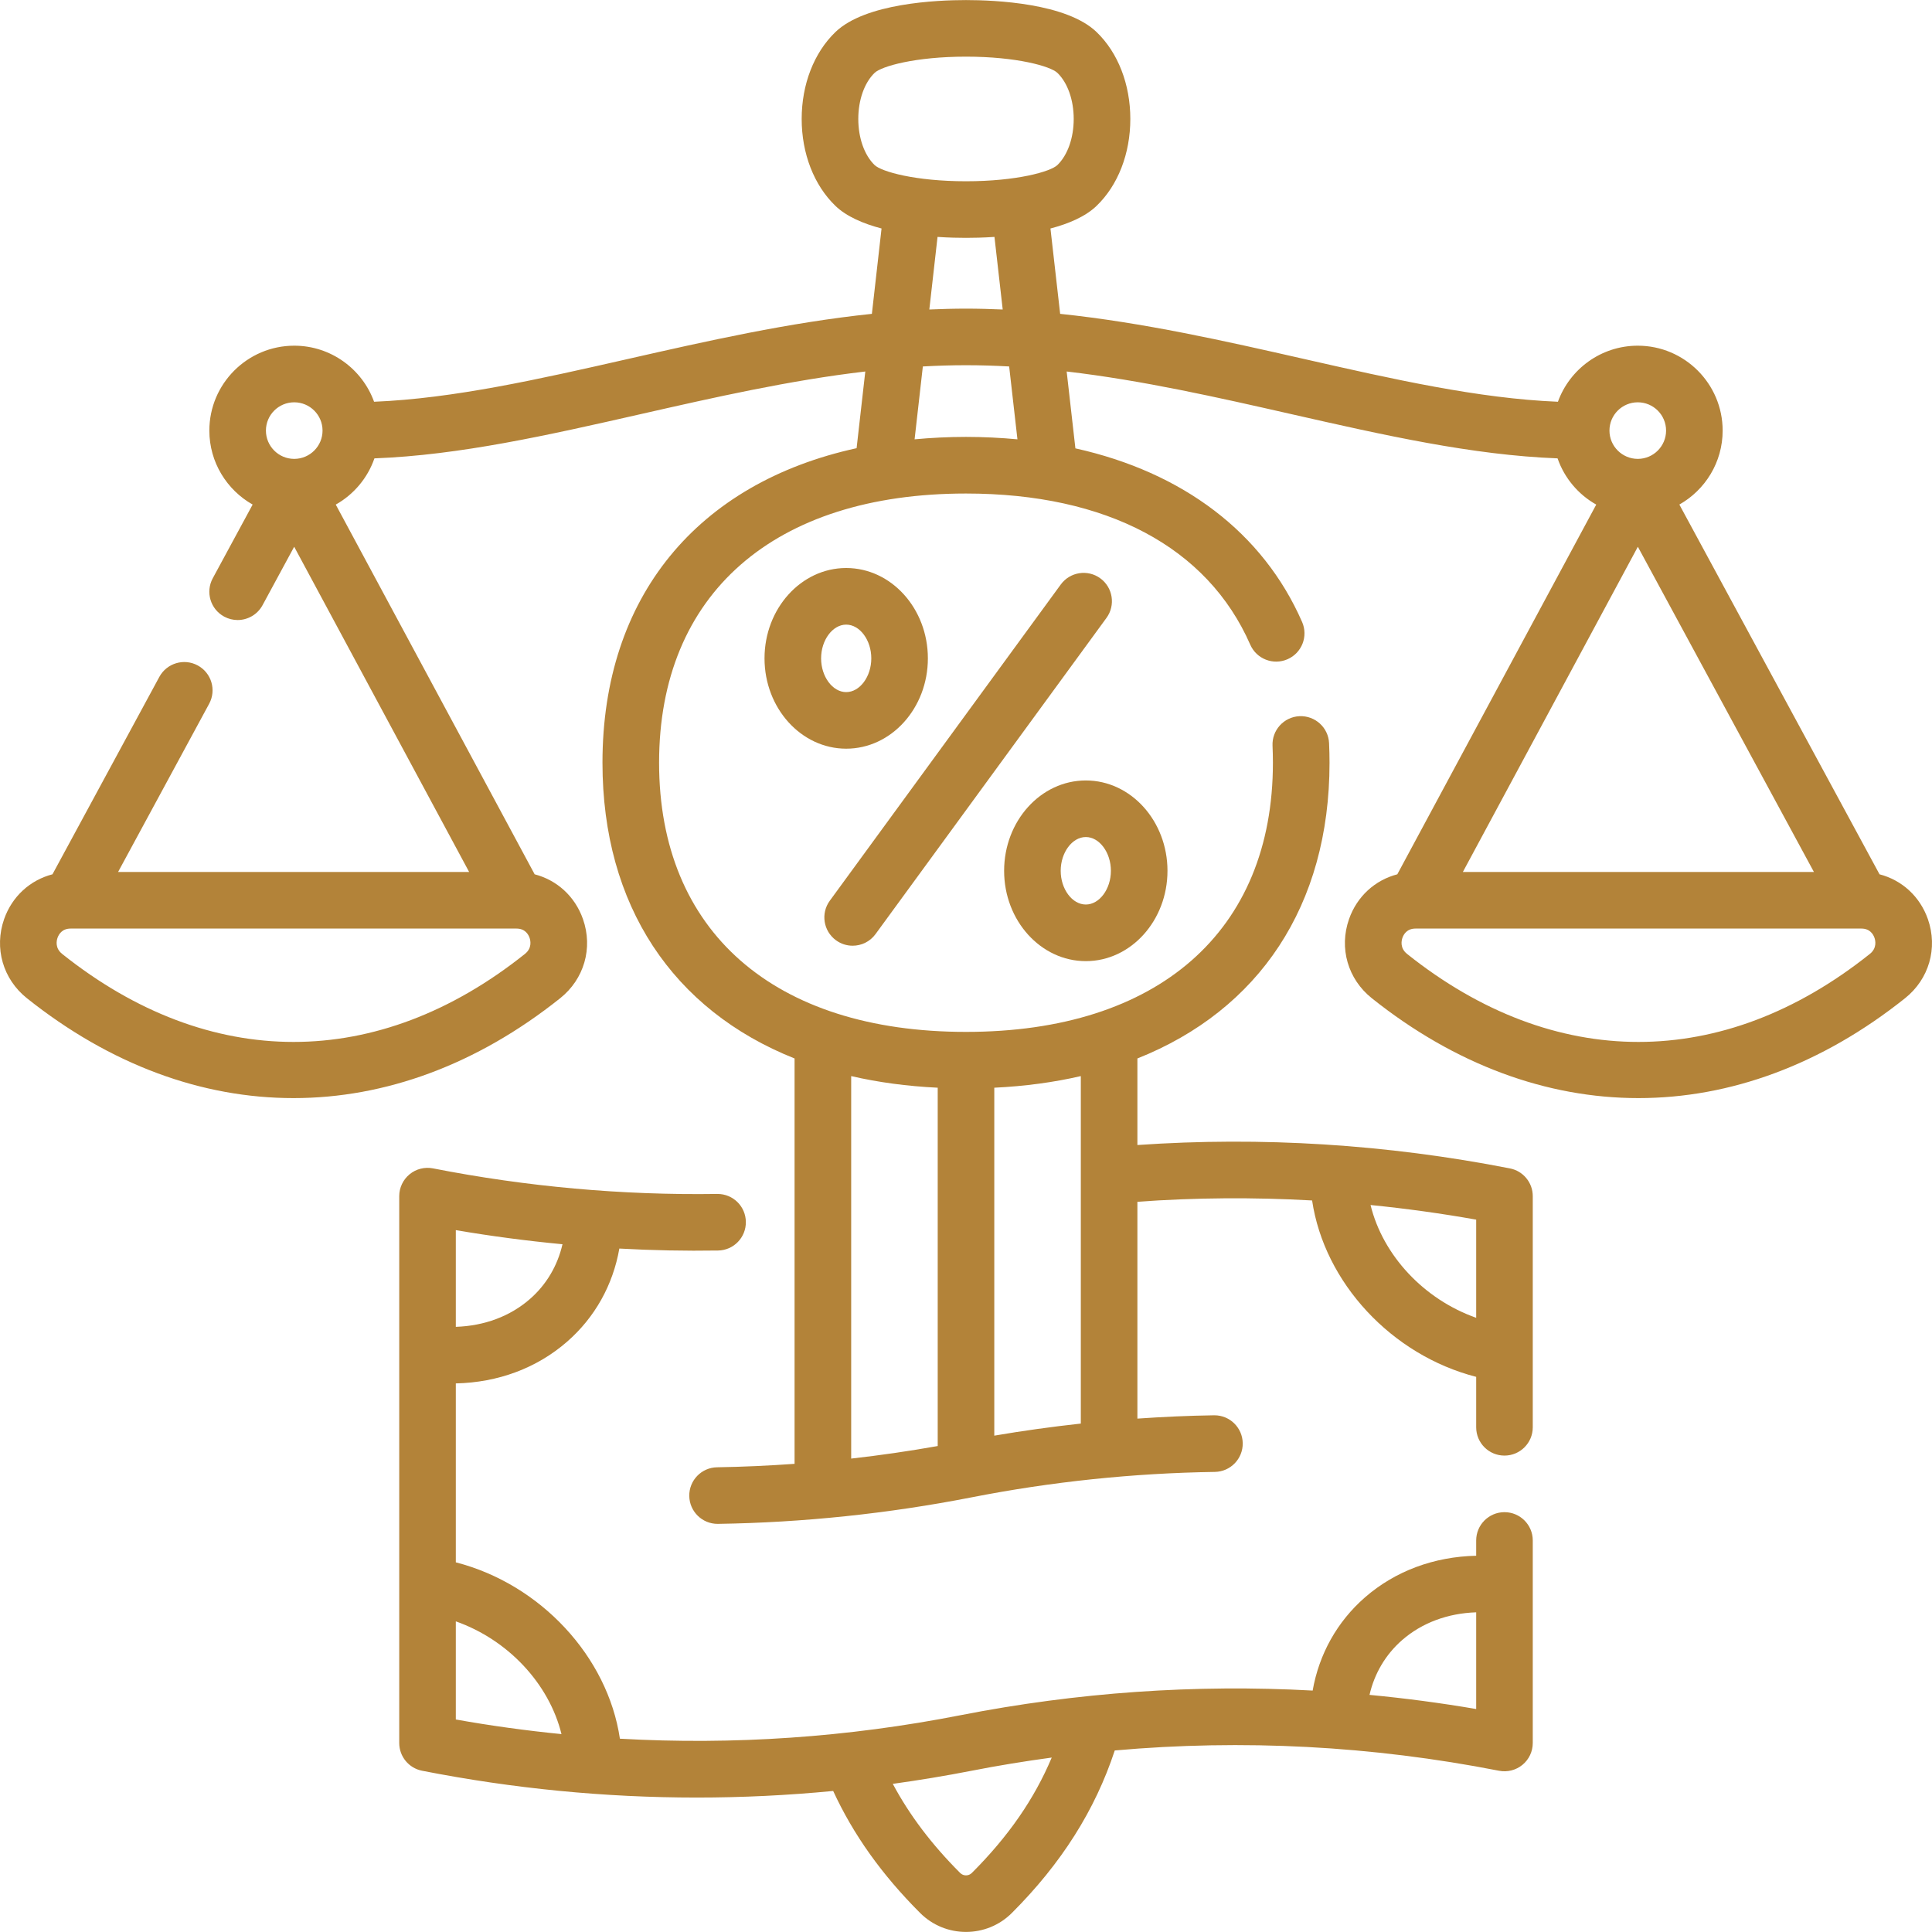 <svg width="56" height="56" viewBox="0 0 56 56" fill="none" xmlns="http://www.w3.org/2000/svg">
<g clip-path="url(#clip0_55_4796)">
<path d="M55.881 26.642C55.65 25.982 55.126 25.509 54.479 25.342L48.677 14.625C49.425 14.202 49.932 13.4 49.932 12.481C49.932 11.124 48.828 10.02 47.472 10.02C46.408 10.02 45.5 10.698 45.157 11.645C42.848 11.55 40.383 10.992 37.786 10.402C35.49 9.881 33.137 9.349 30.729 9.097L30.448 6.623C30.976 6.485 31.463 6.277 31.785 5.967C32.407 5.369 32.763 4.451 32.763 3.448C32.763 2.445 32.407 1.527 31.785 0.929C30.915 0.092 28.848 0.002 28 0.002C27.152 0.002 25.085 0.092 24.215 0.929C23.594 1.527 23.237 2.445 23.237 3.448C23.237 4.451 23.594 5.369 24.215 5.967C24.537 6.277 25.024 6.484 25.552 6.623L25.272 9.097C22.863 9.349 20.51 9.881 18.214 10.402C15.617 10.992 13.152 11.55 10.843 11.645C10.5 10.698 9.592 10.02 8.529 10.02C7.172 10.02 6.068 11.124 6.068 12.481C6.068 13.4 6.575 14.202 7.323 14.625L6.167 16.761C5.951 17.16 6.099 17.657 6.498 17.873C6.622 17.94 6.755 17.972 6.887 17.972C7.179 17.972 7.461 17.816 7.61 17.542L8.527 15.848L13.598 25.274H3.423L6.062 20.4C6.278 20.002 6.13 19.504 5.731 19.288C5.333 19.073 4.835 19.221 4.619 19.619L1.521 25.342C0.875 25.509 0.35 25.982 0.119 26.642C-0.174 27.48 0.085 28.38 0.78 28.934C3.2 30.864 5.854 31.83 8.509 31.829C11.163 31.829 13.818 30.864 16.237 28.934C16.932 28.38 17.192 27.48 16.898 26.642C16.668 25.983 16.144 25.51 15.497 25.342L9.732 14.626C10.252 14.334 10.655 13.858 10.853 13.286C13.326 13.193 15.883 12.614 18.577 12.002C20.705 11.519 22.884 11.025 25.081 10.768L24.829 12.991C20.215 13.998 17.463 17.3 17.463 22.107C17.463 26.253 19.51 29.279 23.031 30.68V42.43C22.284 42.483 21.535 42.518 20.787 42.53C20.334 42.536 19.972 42.909 19.979 43.362C19.986 43.811 20.352 44.17 20.799 44.17C20.803 44.17 20.807 44.17 20.811 44.17C23.272 44.133 25.744 43.874 28.158 43.402C30.476 42.947 32.85 42.699 35.213 42.664C35.666 42.657 36.028 42.284 36.021 41.831C36.014 41.382 35.648 41.023 35.201 41.023C35.197 41.023 35.193 41.023 35.188 41.023C34.449 41.034 33.708 41.068 32.968 41.119V34.834C34.653 34.712 36.344 34.701 38.032 34.796C38.386 37.177 40.333 39.278 42.788 39.909V41.371C42.788 41.824 43.155 42.191 43.608 42.191C44.061 42.191 44.428 41.824 44.428 41.371V34.672C44.428 34.279 44.151 33.942 43.766 33.867C40.199 33.168 36.57 32.94 32.968 33.189V30.68C36.49 29.279 38.537 26.253 38.537 22.108C38.537 21.916 38.532 21.726 38.524 21.541C38.503 21.089 38.121 20.74 37.667 20.759C37.214 20.78 36.864 21.164 36.885 21.617C36.892 21.776 36.896 21.941 36.896 22.107C36.896 26.993 33.571 29.91 28 29.91C22.429 29.91 19.104 26.993 19.104 22.107C19.104 17.222 22.429 14.305 28 14.305C32.077 14.305 35.003 15.861 36.239 18.686C36.421 19.101 36.905 19.29 37.32 19.108C37.735 18.927 37.924 18.443 37.742 18.028C36.608 15.437 34.284 13.687 31.171 12.996L30.918 10.768C33.116 11.025 35.294 11.519 37.423 12.002C40.117 12.614 42.674 13.192 45.147 13.286C45.345 13.857 45.748 14.334 46.268 14.626L40.502 25.342C39.856 25.51 39.332 25.983 39.102 26.642C38.808 27.48 39.068 28.38 39.763 28.934C42.182 30.864 44.837 31.829 47.491 31.829C50.145 31.829 52.8 30.864 55.219 28.934C55.915 28.38 56.174 27.48 55.881 26.642V26.642ZM8.528 11.661C8.981 11.661 9.349 12.028 9.349 12.481C9.349 12.932 8.982 13.299 8.532 13.301C8.531 13.301 8.53 13.301 8.53 13.301C8.528 13.301 8.527 13.301 8.526 13.301C8.075 13.3 7.708 12.932 7.708 12.481C7.708 12.028 8.076 11.661 8.528 11.661ZM15.214 27.651C10.953 31.051 6.065 31.051 1.803 27.651C1.592 27.483 1.638 27.268 1.667 27.184C1.703 27.083 1.798 26.915 2.047 26.915H14.971C15.219 26.915 15.315 27.083 15.35 27.184C15.379 27.268 15.425 27.483 15.214 27.651ZM42.788 38.197C41.275 37.664 40.084 36.391 39.726 34.928C40.749 35.03 41.771 35.171 42.788 35.352V38.197ZM24.672 31.191C25.454 31.372 26.292 31.485 27.18 31.528V41.914C26.349 42.062 25.512 42.183 24.672 42.278V31.191ZM31.328 41.263C30.488 41.355 29.651 41.471 28.82 41.613V31.528C29.708 31.485 30.546 31.372 31.328 31.191V41.263ZM24.878 3.448C24.878 2.897 25.055 2.397 25.352 2.111C25.549 1.922 26.526 1.642 28 1.642C29.474 1.642 30.451 1.922 30.648 2.111C30.945 2.397 31.122 2.897 31.122 3.448C31.122 3.999 30.945 4.499 30.648 4.785C30.451 4.974 29.474 5.254 28 5.254C26.526 5.254 25.549 4.974 25.352 4.785C25.055 4.499 24.878 3.999 24.878 3.448V3.448ZM27.175 6.867C27.501 6.889 27.788 6.894 28 6.894C28.212 6.894 28.499 6.889 28.825 6.867L29.064 8.971C28.71 8.956 28.356 8.946 28 8.946C27.644 8.946 27.29 8.956 26.937 8.971L27.175 6.867ZM29.491 12.734C29.008 12.689 28.511 12.664 28 12.664C27.487 12.664 26.991 12.689 26.51 12.734L26.749 10.622C27.166 10.599 27.583 10.586 28 10.586C28.417 10.586 28.834 10.599 29.251 10.622L29.491 12.734ZM52.577 25.274H42.402L47.474 15.848L52.577 25.274ZM47.472 11.661C47.924 11.661 48.292 12.028 48.292 12.481C48.292 12.932 47.925 13.3 47.474 13.301C47.473 13.301 47.471 13.301 47.47 13.301C47.47 13.301 47.469 13.301 47.469 13.301C47.018 13.299 46.651 12.932 46.651 12.481C46.651 12.028 47.019 11.661 47.472 11.661V11.661ZM54.197 27.651C49.935 31.051 45.047 31.051 40.786 27.651C40.575 27.483 40.621 27.268 40.65 27.184C40.685 27.083 40.781 26.915 41.029 26.915H53.954C54.202 26.915 54.298 27.083 54.333 27.184C54.362 27.268 54.408 27.483 54.197 27.651Z" fill="#B38339"/>
<path d="M24.231 27.254C24.377 27.361 24.546 27.412 24.714 27.412C24.967 27.412 25.217 27.296 25.377 27.076L32.072 17.91C32.339 17.544 32.259 17.03 31.893 16.763C31.528 16.496 31.015 16.576 30.747 16.942L24.052 26.108C23.785 26.474 23.865 26.987 24.231 27.254V27.254Z" fill="#B38339"/>
<path d="M26.895 19.083C26.895 17.639 25.833 16.464 24.527 16.464C23.222 16.464 22.16 17.639 22.16 19.083C22.16 20.527 23.222 21.701 24.527 21.701C25.833 21.702 26.895 20.527 26.895 19.083ZM23.8 19.083C23.8 18.553 24.133 18.105 24.527 18.105C24.922 18.105 25.255 18.553 25.255 19.083C25.255 19.613 24.922 20.061 24.527 20.061C24.133 20.061 23.8 19.613 23.8 19.083Z" fill="#B38339"/>
<path d="M31.473 27.859C32.778 27.859 33.84 26.684 33.84 25.241C33.84 23.797 32.778 22.622 31.473 22.622C30.167 22.622 29.105 23.797 29.105 25.241C29.105 26.684 30.167 27.859 31.473 27.859ZM31.473 24.262C31.867 24.262 32.2 24.71 32.2 25.241C32.2 25.771 31.867 26.218 31.473 26.218C31.078 26.218 30.745 25.771 30.745 25.241C30.745 24.71 31.078 24.262 31.473 24.262Z" fill="#B38339"/>
<path d="M43.608 43.831C43.155 43.831 42.788 44.198 42.788 44.651V45.094C41.566 45.121 40.441 45.537 39.564 46.301C38.758 47.004 38.234 47.945 38.048 49.002C34.642 48.816 31.227 49.053 27.842 49.716C24.568 50.358 21.264 50.584 17.968 50.397C17.615 48.016 15.665 45.916 13.212 45.285V40.099C14.436 40.072 15.561 39.655 16.438 38.889C17.244 38.186 17.767 37.246 17.952 36.19C18.906 36.243 19.86 36.262 20.812 36.247C21.265 36.241 21.626 35.868 21.619 35.415C21.613 34.966 21.247 34.607 20.8 34.607C20.795 34.607 20.791 34.607 20.787 34.607C18.041 34.648 15.269 34.399 12.55 33.866C12.309 33.819 12.06 33.882 11.871 34.038C11.682 34.194 11.572 34.426 11.572 34.671V50.521C11.572 50.914 11.85 51.251 12.235 51.326C14.876 51.844 17.536 52.103 20.196 52.103C21.515 52.103 22.833 52.039 24.15 51.912C24.733 53.177 25.56 54.338 26.67 55.448C27.037 55.815 27.518 55.998 28 55.998C28.482 55.998 28.963 55.815 29.33 55.448C30.762 54.016 31.741 52.472 32.312 50.738C36.026 50.408 39.757 50.603 43.45 51.326C43.691 51.373 43.94 51.31 44.129 51.155C44.319 50.999 44.428 50.767 44.428 50.521V44.651C44.428 44.198 44.061 43.831 43.608 43.831V43.831ZM16.304 36.065C16.161 36.687 15.837 37.237 15.36 37.653C14.785 38.155 14.038 38.432 13.212 38.459V35.656C14.238 35.831 15.27 35.967 16.304 36.065ZM13.212 46.996C14.724 47.529 15.915 48.801 16.275 50.264C15.252 50.162 14.231 50.023 13.212 49.84V46.996ZM28.17 54.288C28.076 54.382 27.924 54.382 27.83 54.288C27.005 53.462 26.361 52.611 25.878 51.706C26.639 51.6 27.399 51.475 28.158 51.327C28.932 51.175 29.708 51.049 30.485 50.944C29.978 52.148 29.228 53.23 28.17 54.288V54.288ZM39.696 49.127C39.839 48.505 40.164 47.955 40.642 47.538C41.216 47.038 41.963 46.761 42.788 46.734V49.537C41.76 49.361 40.729 49.225 39.696 49.127V49.127Z" fill="#B38339"/>
</g>
<defs>
<clipPath id="clip0_55_4796">
<rect width="56" height="56" fill="white"/>
</clipPath>
</defs>
</svg>
